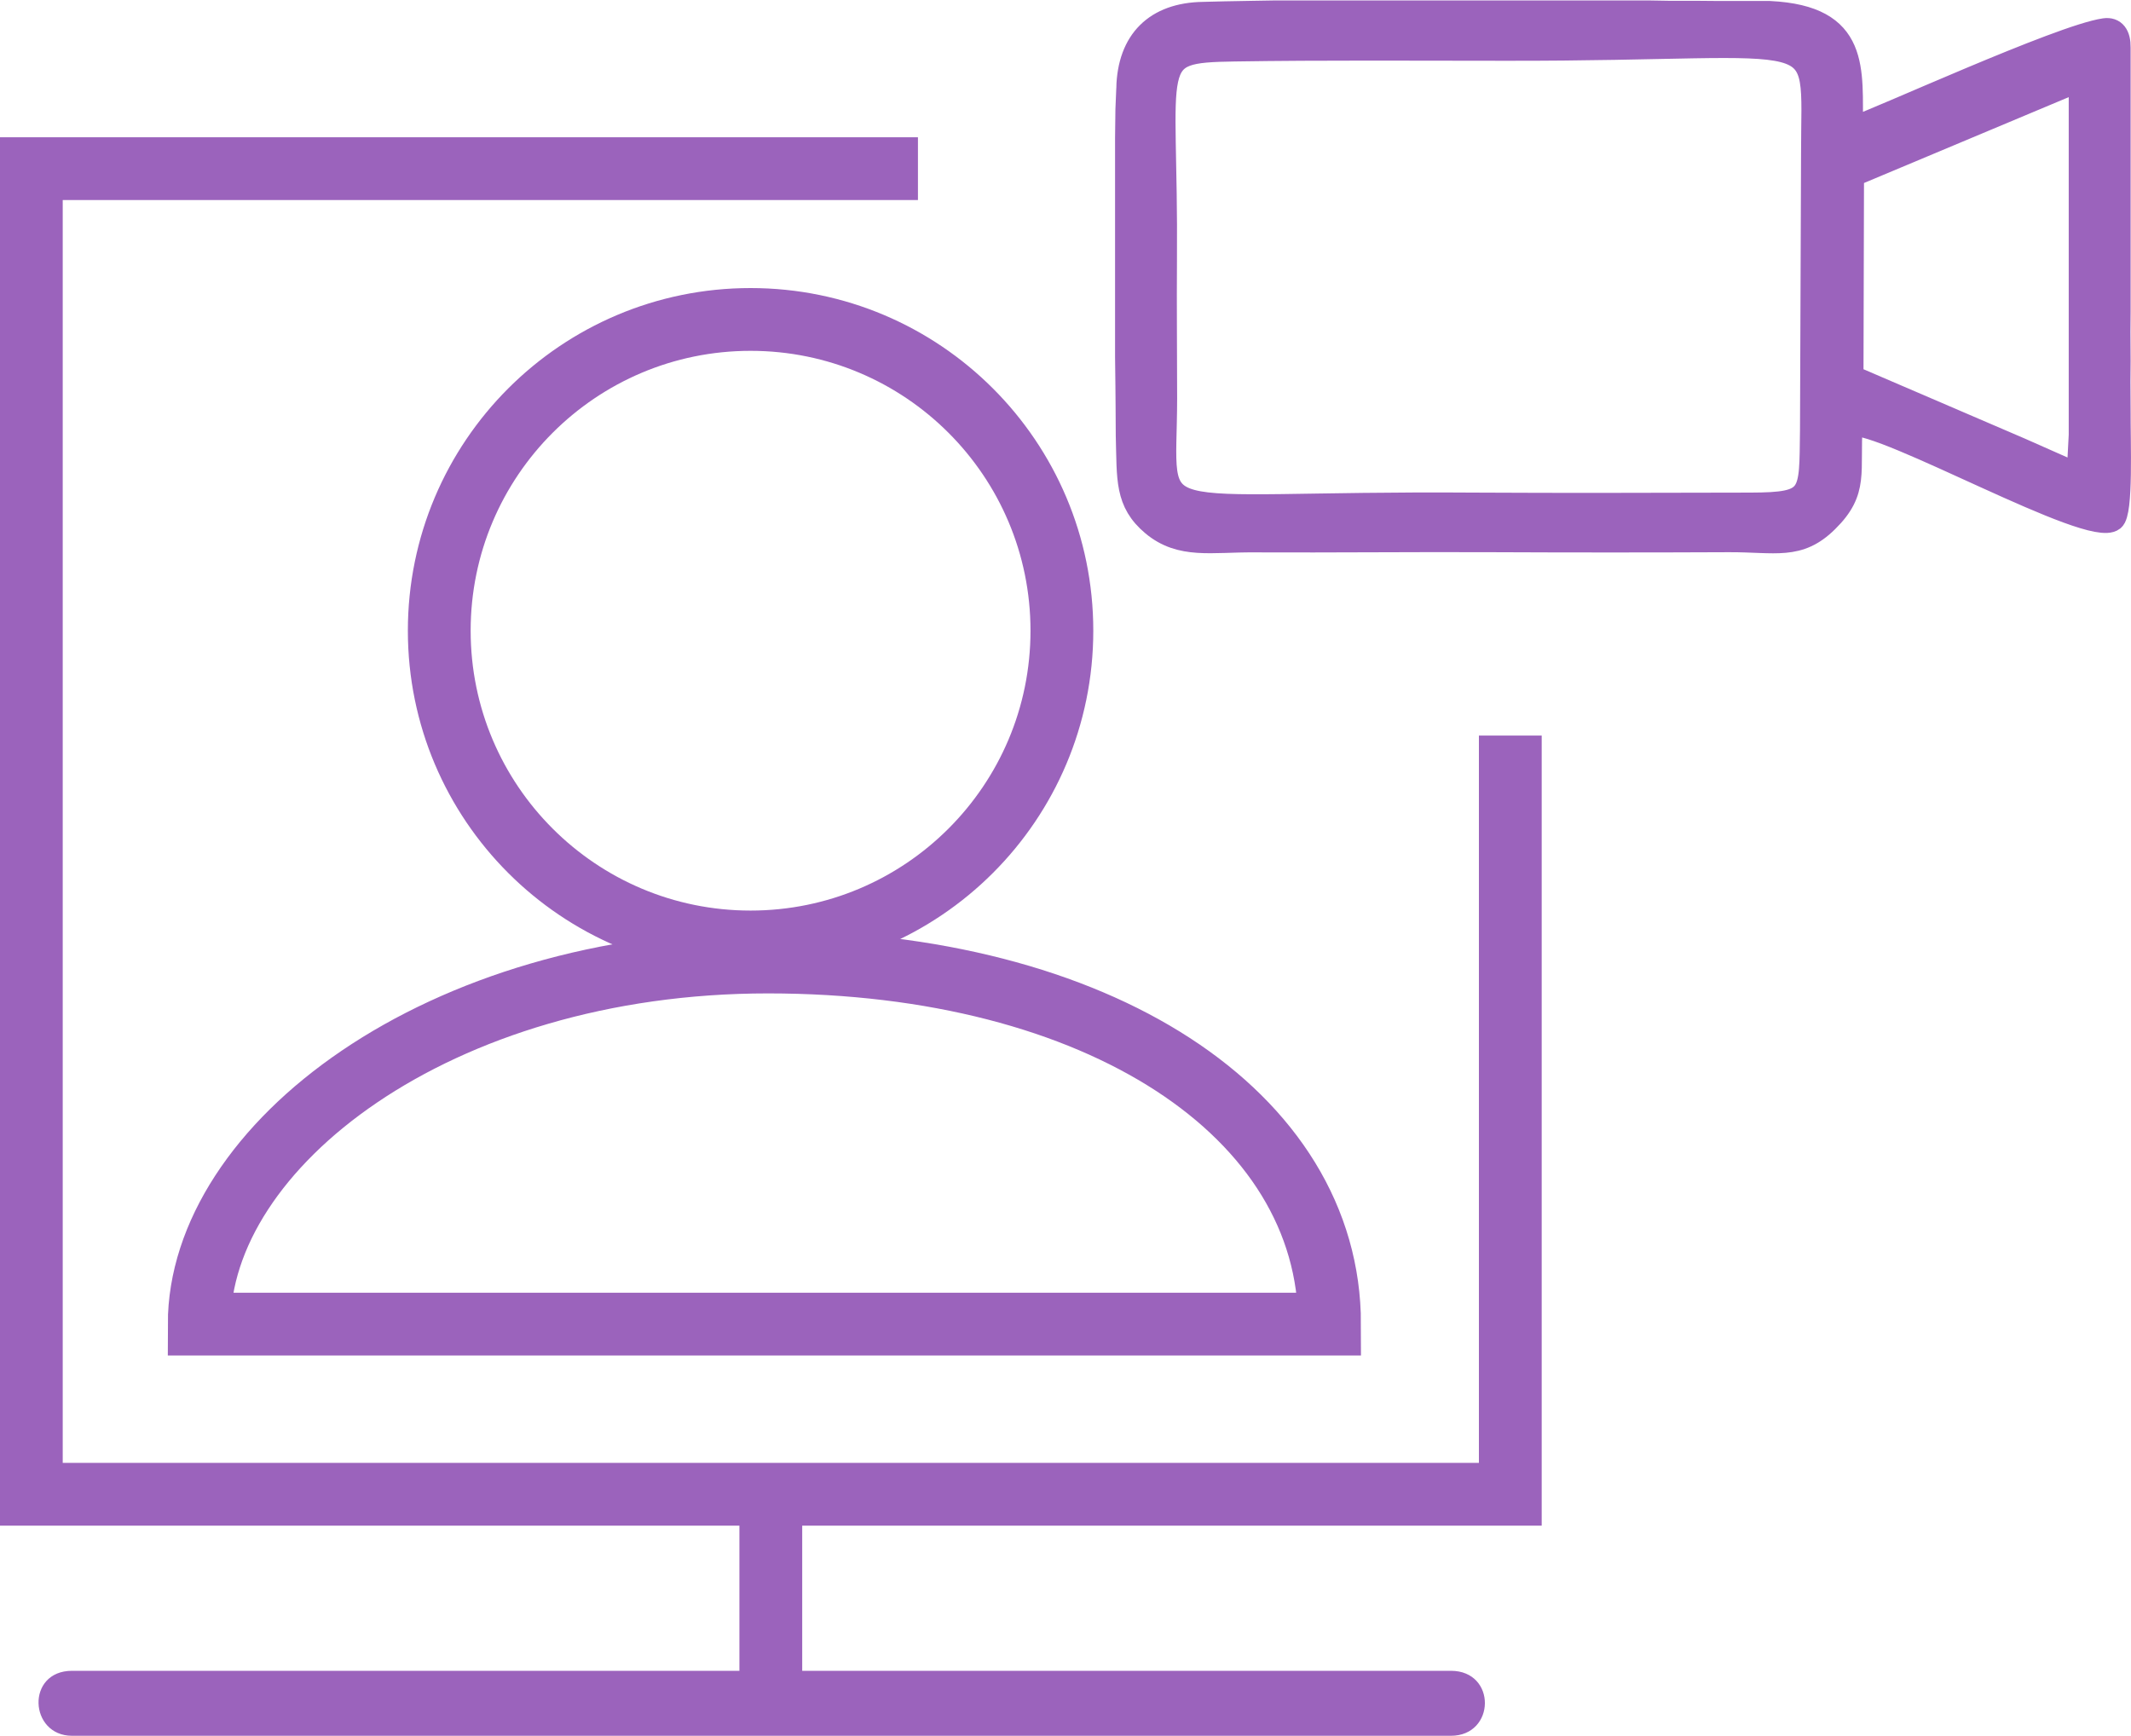 <?xml version="1.0" encoding="UTF-8"?>
<!DOCTYPE svg PUBLIC "-//W3C//DTD SVG 1.1//EN" "http://www.w3.org/Graphics/SVG/1.1/DTD/svg11.dtd">
<!-- Creator: CorelDRAW X7 -->
<svg xmlns="http://www.w3.org/2000/svg" xml:space="preserve" width="1.885in" height="1.536in" version="1.1" style="shape-rendering:geometricPrecision; text-rendering:geometricPrecision; image-rendering:optimizeQuality; fill-rule:evenodd; clip-rule:evenodd"
viewBox="0 0 12109 9862"
 xmlns:xlink="http://www.w3.org/1999/xlink">
 <defs>
  <style type="text/css">
   <![CDATA[
    .str0 {stroke:#9B63BC;stroke-width:356.789}
    .str2 {stroke:#9B63BC;stroke-width:133.78}
    .str1 {stroke:#9B63BC;stroke-width:19.267}
    .fil0 {fill:none}
    .fil2 {fill:#9B63BC}
    .fil1 {fill:#9B63BC;fill-rule:nonzero}
   ]]>
  </style>
 </defs>
 <g id="Слой_x0020_1">
  <g id="_863219936">
   <circle class="fil0 str0" cx="4265" cy="3582" r="1769"/>
   <path class="fil0 str0" d="M7555 7523c0,-1193 -1311,-2058 -3191,-2058 -1881,0 -3232,1050 -3232,2058l6423 0z"/>
  </g>
  <polyline class="fil0 str0" points="5216,956 178,956 178,8490 8582,8490 8582,4178 "/>
  <line class="fil0 str0" x1="4380" y1="8667" x2="4380" y2= "9577" />
  <path class="fil1 str1" d="M409 9503c2612,0 5224,0 7836,0 247,0 241,350 0,350 -2612,0 -5224,0 -7836,0 -231,0 -250,-350 0,-350z"/>
  <path class="fil2 str2" d="M7014 280c511,-8 1030,-4 1543,-4 1885,3 1743,-175 1744,596l-6 1571c-5,377 11,420 -349,421 -523,1 -1047,3 -1570,0 -1938,-14 -1755,169 -1754,-601 0,-262 -3,-525 -1,-787 9,-1148 -120,-1188 393,-1196zm4808 2190l-12 228 -332 -147 -956 -411 3 -1147 1297 -544 0 2021zm-5412 -1970l-5 119 -2 163 0 119 0 163 0 119 0 163 0 119 0 163 0 114 0 168 0 114 2 168 1 114 1 168c7,245 -8,376 145,504 159,132 330,90 576,92 449,2 899,-3 1349,-1 449,2 899,2 1348,0 265,-1 395,48 556,-112 175,-172 118,-278 137,-549 196,-22 1362,643 1488,541 50,-37 33,-440 34,-616l-1 -168 1 -114 -1 -168 1 -114 0 -163 0 -119 0 -163 0 -119 0 -163 0 -119 0 -163 0 -119 0 -163 0 -118 0 -92c1,-70 -26,-108 -81,-100 -251,36 -1297,517 -1440,563 -3,-338 45,-636 -463,-661l-119 0 -163 0 -119 -1 -163 0 -118 -2 -164 0 -118 0 -164 0 -120 0 -159 0 -123 0 -159 0 -123 0 -159 0 -123 0 -159 0 -123 0 -159 0 -123 0 -158 0 -121 2 -164 3 -118 3c-268,4 -421,154 -427,425z"/>
 </g>
</svg>
